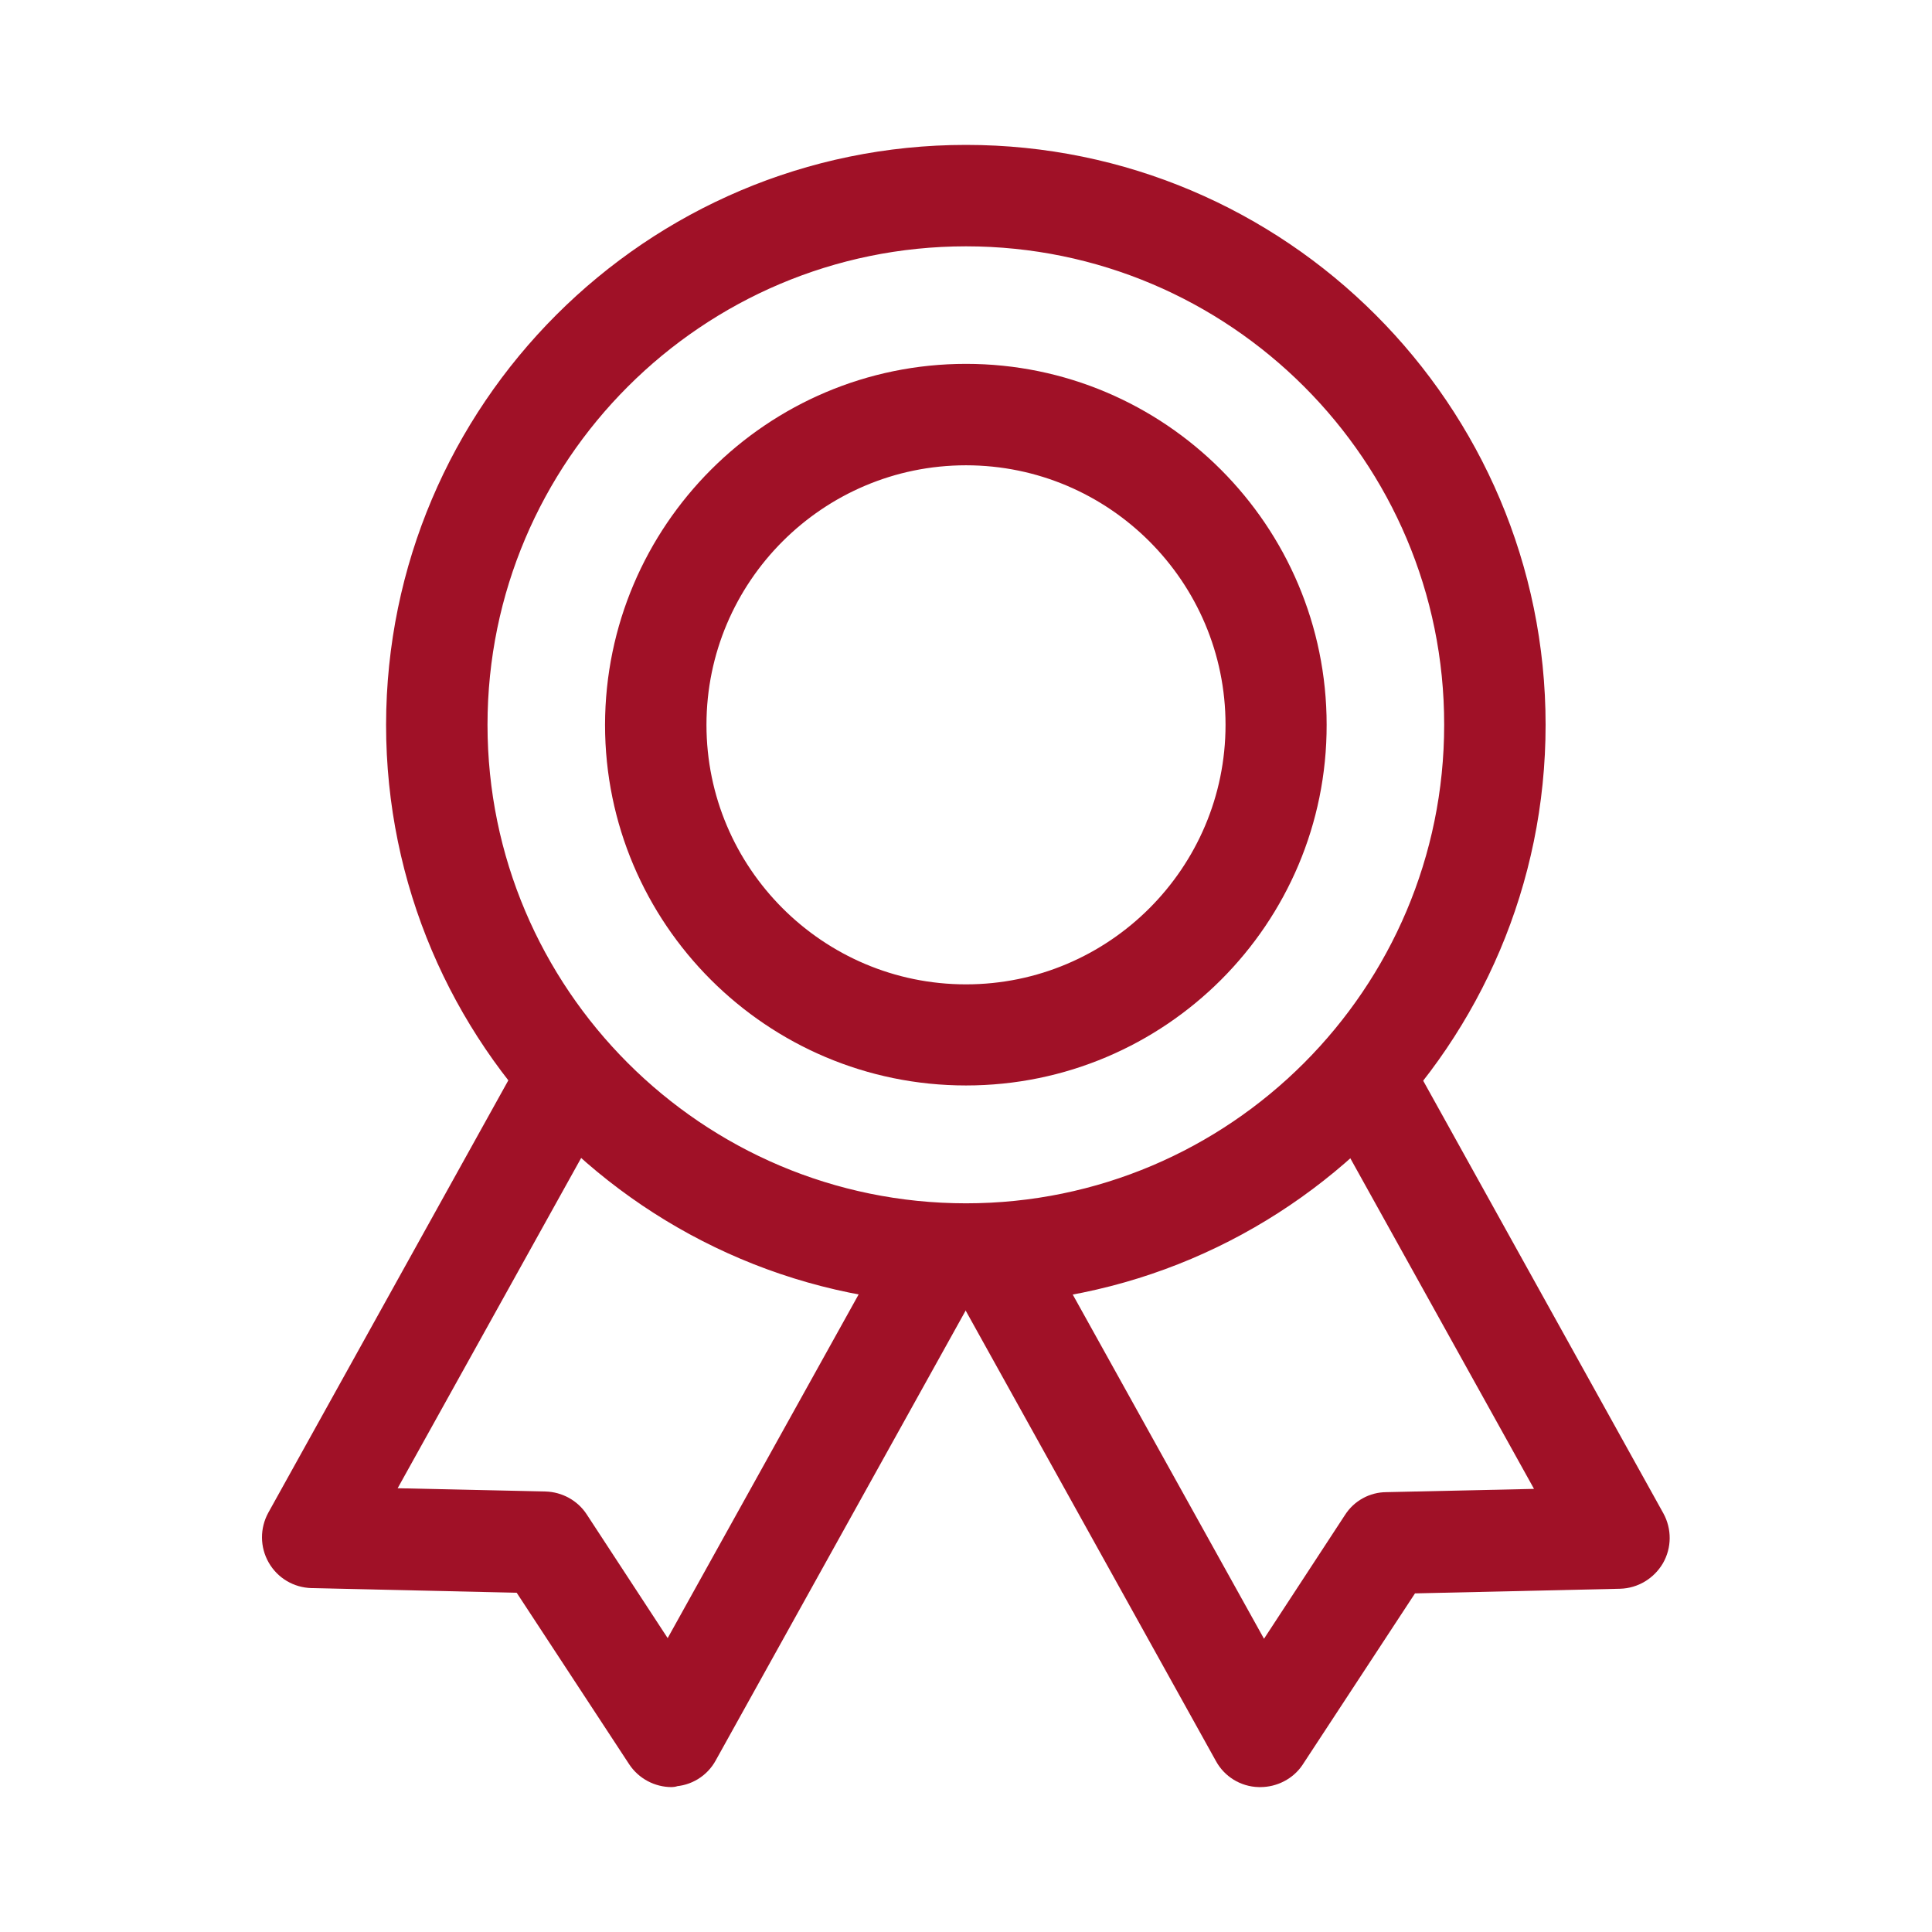 <?xml version="1.0" encoding="utf-8"?>
<!-- Generator: Adobe Illustrator 23.0.1, SVG Export Plug-In . SVG Version: 6.00 Build 0)  -->
<svg version="1.1" id="Capa_1" xmlns="http://www.w3.org/2000/svg" xmlns:xlink="http://www.w3.org/1999/xlink" x="0px" y="0px"
	 viewBox="0 0 60 60" style="enable-background:new 0 0 60 60;" xml:space="preserve">
<style type="text/css">
	.st0{fill:#A01127;stroke:#A01127;stroke-linecap:round;stroke-linejoin:round;stroke-miterlimit:10;}
</style>
<g>
	<g>
		<path class="st0" d="M30,40.01c-9.65,0-17.51-7.85-17.51-17.5C12.5,12.85,20.35,5,30,5c9.65,0,17.5,7.85,17.5,17.51
			C47.5,32.16,39.65,40.01,30,40.01L30,40.01z M30,7.15c-8.47,0-15.36,6.89-15.36,15.36c0,8.47,6.89,15.36,15.36,15.36
			c8.47,0,15.35-6.89,15.35-15.36C45.36,14.04,38.47,7.15,30,7.15L30,7.15z"/>
	</g>
	<g>
		<path class="st0" d="M30,33.21c-5.91,0-10.71-4.8-10.71-10.7C19.3,16.6,24.1,11.8,30,11.8c5.9,0,10.7,4.8,10.7,10.71
			C40.71,28.41,35.91,33.21,30,33.21L30,33.21z M30,13.95c-4.72,0-8.56,3.84-8.56,8.56c0,4.72,3.84,8.56,8.56,8.56
			c4.72,0,8.56-3.84,8.56-8.56C38.56,17.79,34.72,13.95,30,13.95L30,13.95z"/>
	</g>
	<g>
		<g>
			<path class="st0" d="M20.86,55c-0.36,0-0.7-0.18-0.9-0.48l-3.64-5.55l-6.63-0.15c-0.38-0.01-0.72-0.21-0.91-0.54
				c-0.19-0.33-0.19-0.73-0.01-1.06l7.9-14.23c0.29-0.52,0.95-0.7,1.46-0.42c0.52,0.29,0.7,0.94,0.42,1.46l-7.04,12.67l5.42,0.12
				c0.35,0.01,0.68,0.19,0.87,0.48l2.97,4.54l7.04-12.67c0.29-0.52,0.95-0.7,1.46-0.42c0.52,0.29,0.7,0.94,0.42,1.46l-7.9,14.22
				c-0.18,0.33-0.52,0.54-0.9,0.55C20.88,55,20.87,55,20.86,55L20.86,55z"/>
		</g>
		<g>
			<path class="st0" d="M39.14,55c-0.01,0-0.03,0-0.04,0c-0.38-0.01-0.72-0.22-0.9-0.55l-7.9-14.22c-0.29-0.52-0.1-1.17,0.42-1.46
				c0.51-0.28,1.17-0.1,1.46,0.42l7.04,12.67l2.97-4.54c0.19-0.3,0.52-0.48,0.87-0.48l5.42-0.12l-7.04-12.67
				c-0.29-0.52-0.1-1.17,0.42-1.46c0.52-0.28,1.17-0.1,1.46,0.42l7.9,14.23c0.18,0.33,0.18,0.73-0.01,1.06
				c-0.19,0.32-0.53,0.53-0.91,0.54l-6.63,0.15l-3.64,5.55C39.84,54.82,39.5,55,39.14,55L39.14,55z"/>
		</g>
	</g>
</g>
</svg>
